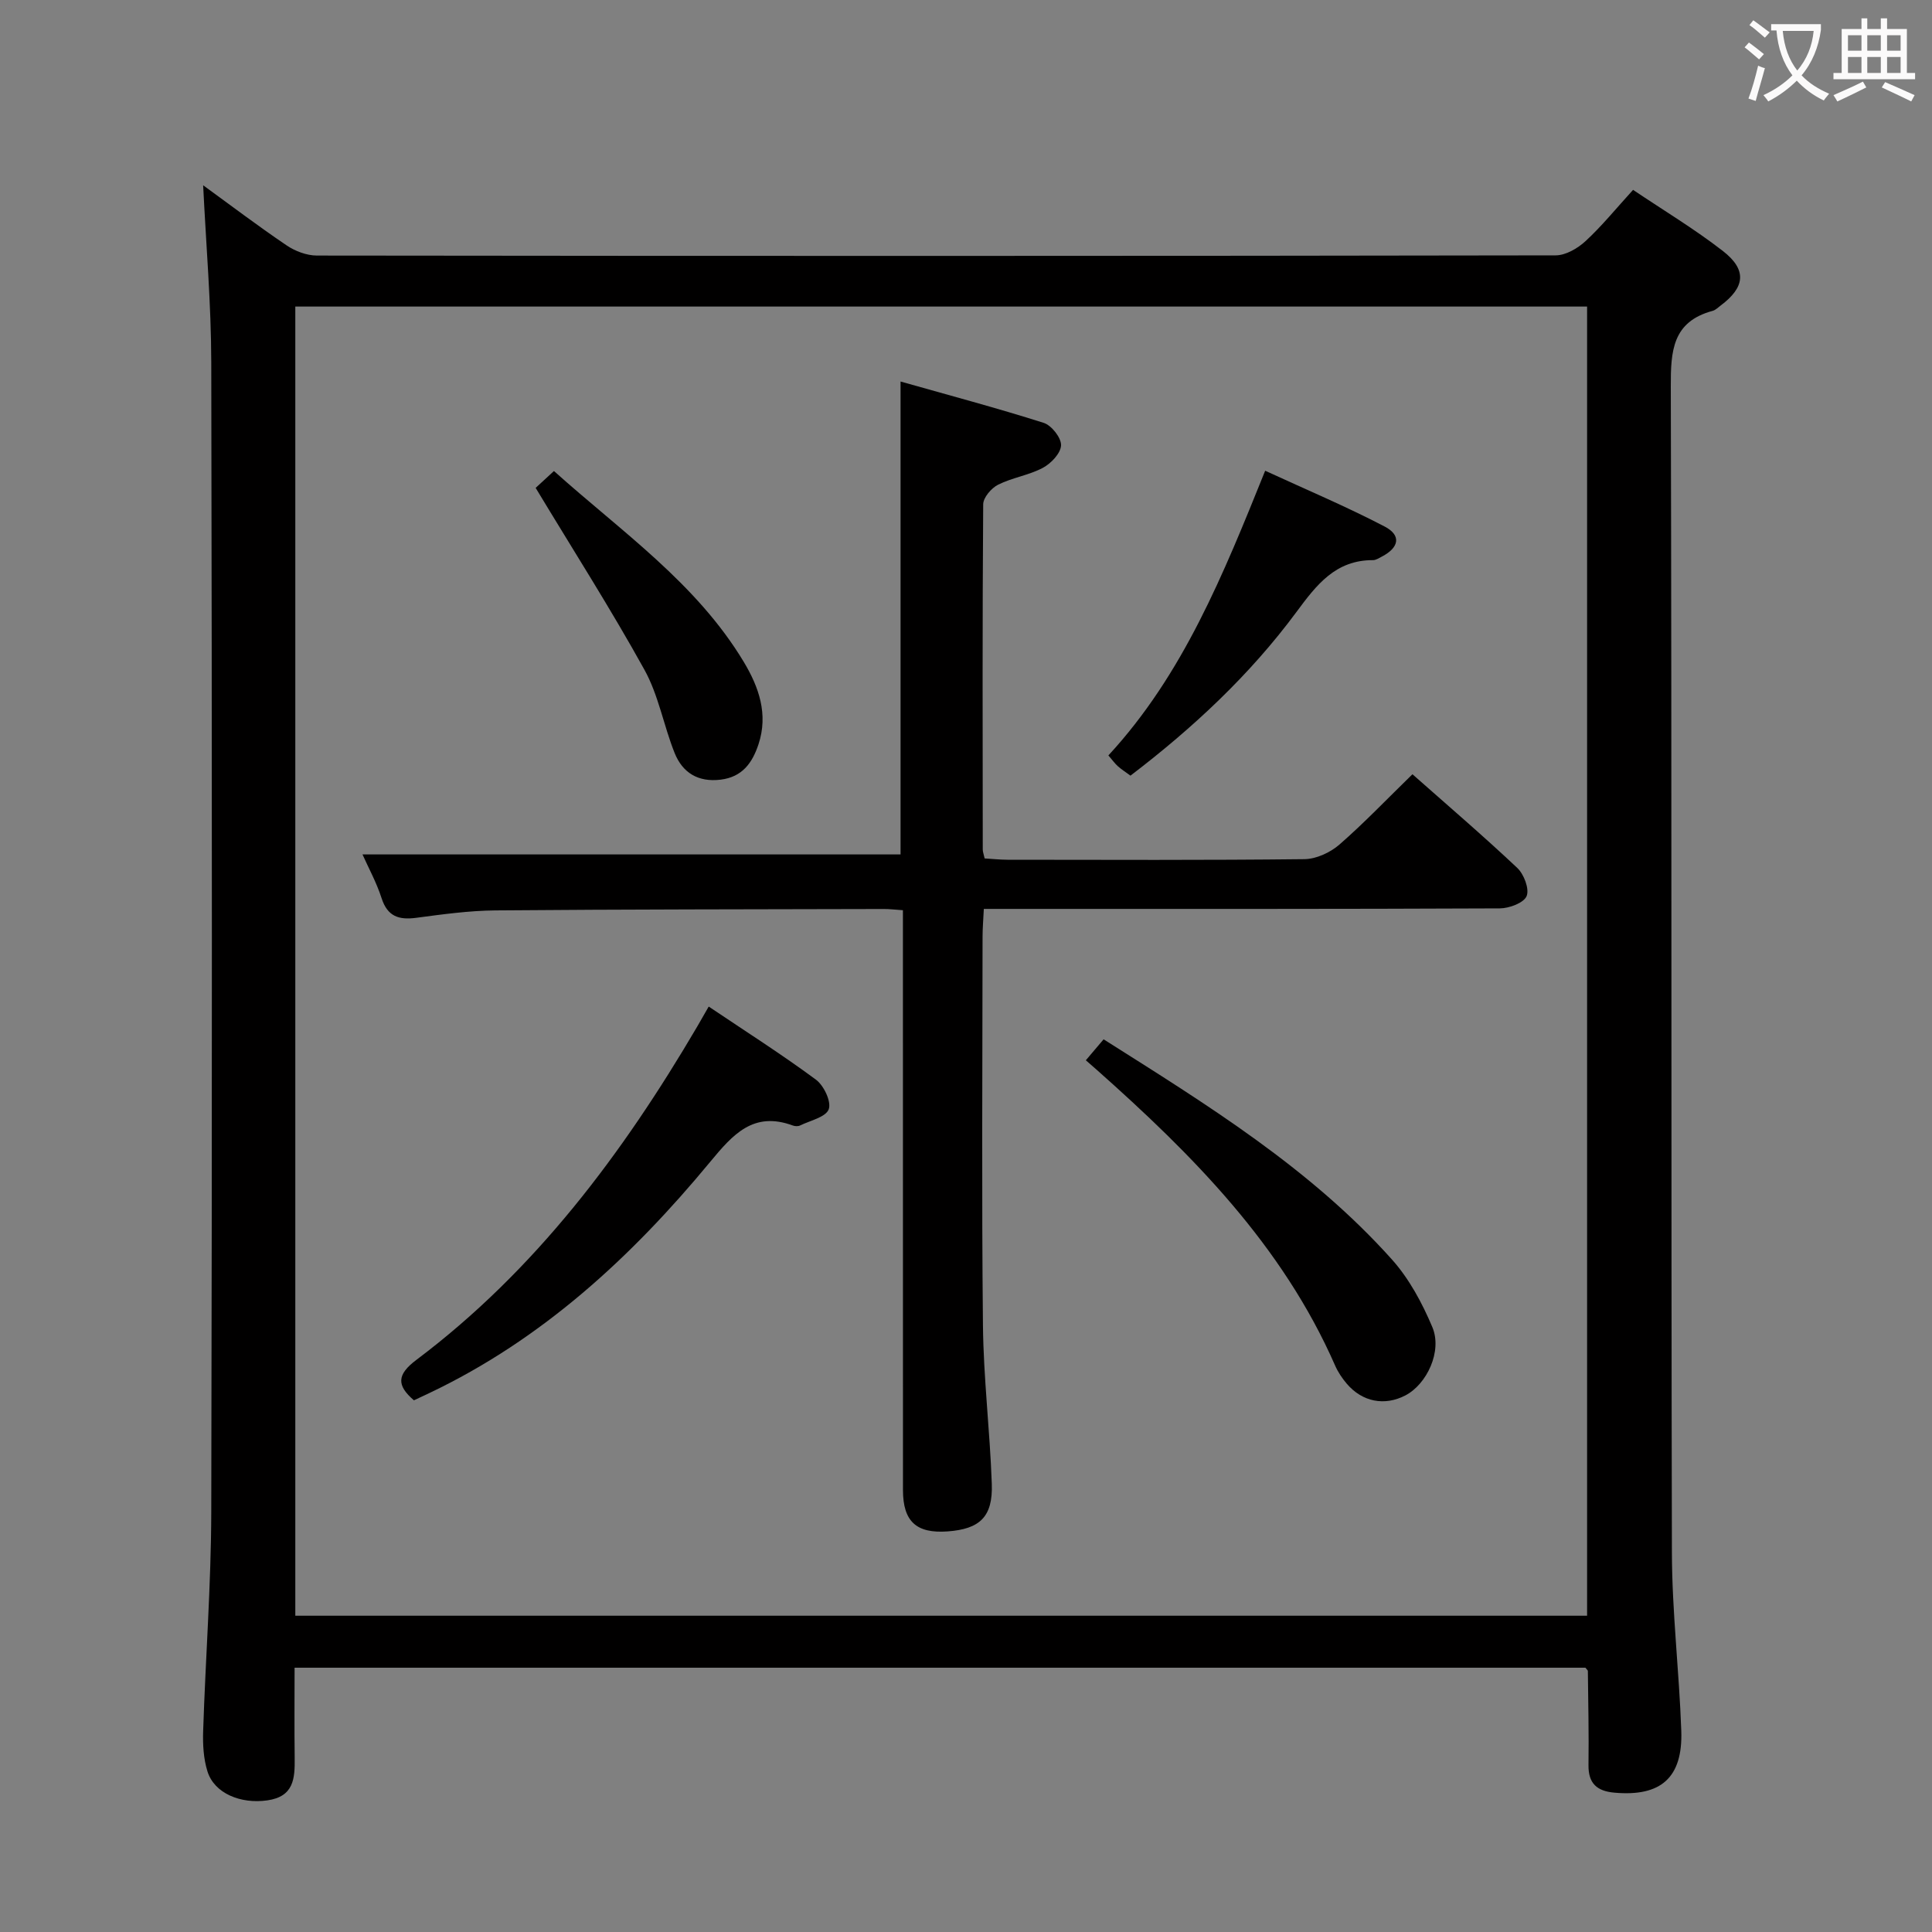<svg enable-background="new 0 0 400 400" viewBox="0 0 400 400" xmlns="http://www.w3.org/2000/svg"><rect x="0" y="0" width="400" height="400" fill="#808080" stroke="none"/><g fill="#010000"><path d="m42.06 38.36c5.43 3.94 11.23 8.35 17.26 12.43 1.78 1.21 4.18 2.12 6.3 2.12 85.48.1 170.97.11 256.45-.04 2.1 0 4.58-1.45 6.2-2.95 3.39-3.13 6.32-6.75 9.84-10.61 6.33 4.26 12.74 8.11 18.6 12.66 5.03 3.91 4.6 7.5-.47 11.29-.53.4-1.05.93-1.66 1.1-8.34 2.25-8.68 8.31-8.66 15.66.22 80.48.05 160.97.23 241.46.03 12.28 1.51 24.56 1.94 36.85.34 9.74-4.23 13.69-13.86 12.82-3.59-.32-5.4-1.9-5.35-5.71.09-6.49-.06-12.99-.13-19.49 0-.13-.19-.26-.51-.67-88.69 0-177.6 0-267.25 0 0 6.19-.06 12.44.02 18.7.05 4.24-.16 7.99-5.68 8.77-5.48.78-10.96-1.43-12.38-6.01-.82-2.62-.98-5.55-.89-8.33.49-15.13 1.64-30.25 1.68-45.37.18-79.32.16-158.64 0-237.96-.02-12.25-1.09-24.51-1.68-36.72zm19.08 296.16h267.45c0-90.63 0-180.85 0-271.05-89.36 0-178.37 0-267.45 0z"/><path d="m292.43 160.3c7.37 6.52 14.7 12.79 21.71 19.4 1.38 1.3 2.54 4.36 1.93 5.83-.59 1.41-3.6 2.53-5.55 2.54-33.48.15-66.97.11-100.45.11-1.97 0-3.94 0-6.38 0-.1 2.17-.26 3.95-.26 5.74-.02 26.82-.2 53.64.08 80.46.11 10.95 1.45 21.88 1.83 32.84.24 6.81-2.46 9.35-9.13 9.84-6.48.48-9.25-2.05-9.26-8.55-.01-37.98-.01-75.96-.01-113.95 0-1.95 0-3.89 0-6.11-1.68-.11-2.81-.26-3.94-.25-26.82.07-53.64.06-80.45.29-5.45.05-10.92.81-16.35 1.53-3.61.48-5.97-.25-7.2-4.07-1.05-3.26-2.74-6.33-3.95-9.05h111.4c0-31.74 0-64.25 0-97.91 10.05 2.85 19.92 5.47 29.64 8.56 1.62.52 3.64 3.08 3.59 4.64-.05 1.64-2.07 3.77-3.77 4.67-2.89 1.54-6.33 2.02-9.26 3.49-1.4.7-3.08 2.66-3.09 4.06-.18 23.82-.11 47.64-.09 71.47 0 .48.19.96.39 1.85 1.54.09 3.13.26 4.72.27 20.49.02 40.98.11 61.47-.12 2.46-.03 5.35-1.36 7.25-3.01 5.12-4.46 9.82-9.4 15.13-14.57z"/><path d="m146.73 208.4c7.71 5.18 15.14 9.91 22.2 15.13 1.64 1.21 3.23 4.57 2.65 6.13-.61 1.64-3.83 2.33-5.94 3.36-.4.2-1.04.17-1.48.01-8.18-3.02-12.42 1.84-17.14 7.54-16.25 19.66-34.76 36.73-58.11 47.84-1.05.5-2.1.99-3.21 1.51-3.61-3.1-3.56-5.32.53-8.39 24.64-18.53 42.69-42.7 58.14-69.02.66-1.14 1.31-2.29 2.36-4.11z"/><path d="m224.81 219.52c1.34-1.58 2.4-2.83 3.68-4.34 21.34 13.5 42.75 26.66 59.7 45.59 3.57 3.99 6.26 9.01 8.36 13.99 2.1 4.99-1.13 11.83-5.59 14.15-4.29 2.23-8.91 1.35-12.13-2.43-.96-1.13-1.82-2.41-2.41-3.76-10.92-24.9-29.5-43.61-49.39-61.26-.63-.56-1.26-1.1-2.22-1.94z"/><path d="m234.05 160.59c-1.08-.8-1.91-1.32-2.63-1.97-.6-.54-1.07-1.21-1.94-2.22 15.48-16.76 23.78-37.43 32.46-58.94 8.46 3.9 16.78 7.4 24.75 11.56 3.49 1.82 2.98 4.36-.58 6.21-.59.3-1.22.74-1.83.74-7.79-.03-11.71 5.12-15.89 10.77-9.63 13.01-21.39 23.97-34.34 33.85z"/><path d="m110.9 101.01c.62-.57 2.06-1.9 3.79-3.49 13.96 12.54 29.48 23.19 39.3 39.52 3.12 5.19 5.11 10.83 3.05 17.05-1.27 3.84-3.34 6.78-7.84 7.33-4.67.57-7.89-1.44-9.53-5.53-2.27-5.67-3.32-11.94-6.24-17.21-6.96-12.58-14.71-24.71-22.53-37.67z"/></g><path d="m362.1 8.8c1.1.8 2.1 1.6 3.1 2.4l-1 1.1c-1.3-1.1-2.3-2-3-2.5zm1.9 4.8c.5.2.9.4 1.4.5-.6 2.3-1.3 4.5-1.9 6.8l-1.5-.5c.8-2.1 1.4-4.3 2-6.8zm-1-9.4c1.3.9 2.4 1.8 3.4 2.5l-1 1.1c-1.4-1.2-2.4-2.1-3.2-2.6zm3.7 2.2v-1.4h10.3v1.2c-.5 3.6-1.8 6.8-4 9.4 1.5 1.6 3.4 2.8 5.7 3.8-.3.4-.7.8-1.1 1.4-2.3-1.1-4.1-2.5-5.6-4.1-1.6 1.6-3.6 3.1-5.9 4.3-.3-.5-.7-.9-1-1.3 2.4-1.1 4.4-2.5 6-4.1-1.9-2.5-3-5.6-3.3-9.3h-1.1zm8.8 0h-6.4c.3 3.3 1.3 6 3 8.2 2-2.3 3.1-5.1 3.4-8.2z" fill="#fbfafa"/><path d="m385.3 3.8h1.3v2.2h2.8v-2.2h1.3v2.2h4.1v9.1h1.7v1.3h-16.9v-1.3h1.7v-9.1h4.1v-2.2zm.4 13.1.7 1.2c-1.8.9-3.8 1.9-6 2.9-.2-.4-.5-.8-.8-1.3 2.3-1 4.3-1.9 6.1-2.8zm-3.1-6.4h2.8v-3.2h-2.8zm0 4.6h2.8v-3.3h-2.8zm4-4.6h2.8v-3.2h-2.8zm0 4.6h2.8v-3.3h-2.8zm3.7 1.9c2.1.9 4.1 1.8 6.1 2.7l-.7 1.3c-2.2-1.1-4.2-2-6.1-2.9zm3.2-9.7h-2.8v3.2h2.8zm-2.8 7.8h2.8v-3.3h-2.8z" fill="#fbfafa"/></svg>